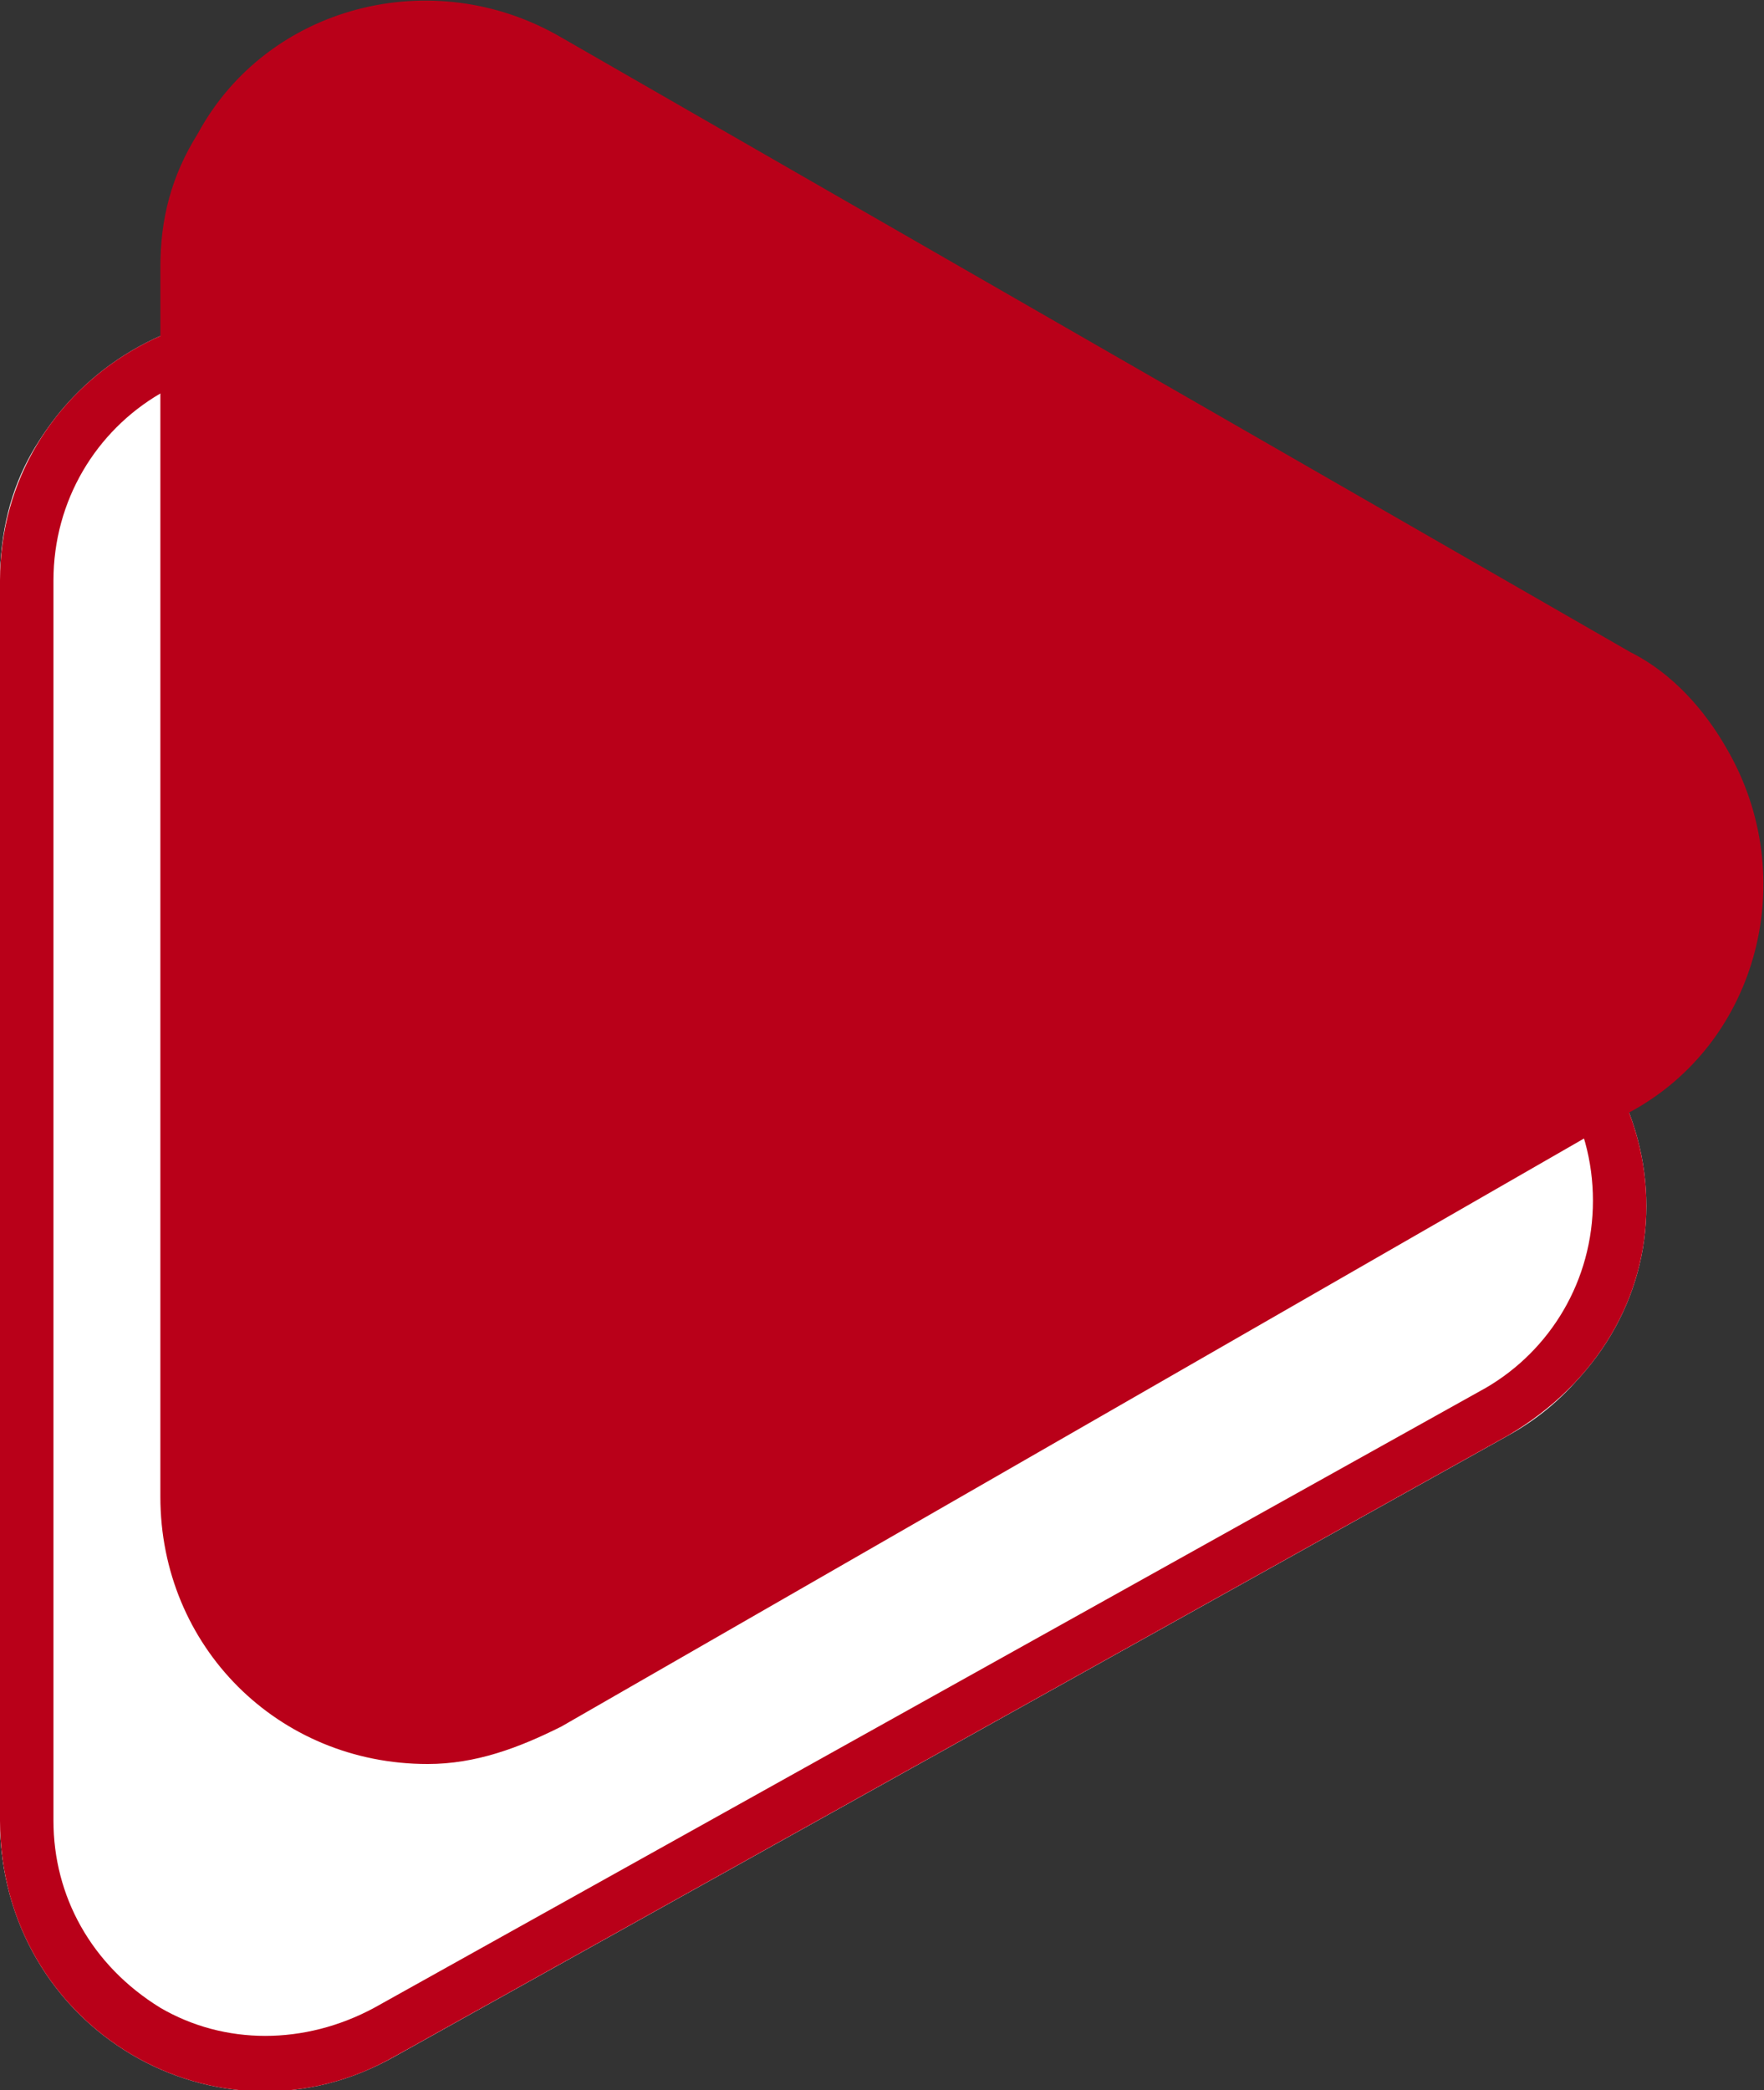 <?xml version="1.0" encoding="utf-8"?>
<!-- Generator: Adobe Illustrator 25.2.1, SVG Export Plug-In . SVG Version: 6.00 Build 0)  -->
<svg version="1.1" id="레이어_1" xmlns="http://www.w3.org/2000/svg" xmlns:xlink="http://www.w3.org/1999/xlink" x="0px"
	 y="0px" viewBox="0 0 33 39.1" style="enable-background:new 0 0 33 39.1;" xml:space="preserve">
<rect x="0" y="0" width="33" height="39.1" fill="#333333" stroke="none"/>
<style type="text/css">
	.st0{fill:#FFFFFF;}
	.st1{fill:none;}
	.st2{fill:#B90019;}
</style>
<g id="다각형_1_1_" transform="translate(2 46.261) rotate(-90)">
	<path class="st0" d="M7.8,5.4C7.4,4.7,7.2,3.9,7.2,3c0-2.8,2.2-5,5-5h23.2c0.9,0,1.7,0.2,2.4,0.6C40.2,0,41.1,3,39.7,5.4L28.1,26.2
		c-0.5,0.8-1.1,1.5-1.9,1.9c-2.4,1.3-5.5,0.5-6.8-1.9L7.8,5.4z"/>
	<path class="st0" d="M23.8,27.8c1.5,0,2.8-0.8,3.5-2L38.9,5c0.7-1.3,0.7-2.7,0-4c-0.7-1.2-2-2-3.5-2H12.2c-1.4,0-2.7,0.7-3.5,2
		C8,2.2,8,3.7,8.7,5l11.6,20.8C21,27,22.3,27.8,23.8,27.8 M19.4,26.2L7.8,5.4C5.9,2.1,8.3-2,12.2-2h23.2c3.8,0,6.2,4.1,4.4,7.4
		L28.1,26.2c-1,1.7-2.7,2.6-4.4,2.6S20.4,27.9,19.4,26.2z"/>
</g>
<g id="다각형_1" transform="translate(2 46.261) rotate(-90)">
	<path class="st1" d="M7.8,5.4C7.4,4.7,7.2,3.9,7.2,3c0-2.8,2.2-5,5-5h23.2c0.9,0,1.7,0.2,2.4,0.6C40.2,0,41.1,3,39.7,5.4L28.1,26.2
		c-0.5,0.8-1.1,1.5-1.9,1.9c-2.4,1.3-5.5,0.5-6.8-1.9L7.8,5.4z"/>
	<path class="st2" d="M23.8,27.8c1.5,0,2.8-0.8,3.5-2L38.9,5c0.7-1.3,0.7-2.7,0-4c-0.7-1.2-2-2-3.5-2H12.2c-1.4,0-2.7,0.7-3.5,2
		C8,2.2,8,3.7,8.7,5l11.6,20.8C21,27,22.3,27.8,23.8,27.8 M19.4,26.2L7.8,5.4C5.9,2.1,8.3-2,12.2-2h23.2c3.8,0,6.2,4.1,4.4,7.4
		L28.1,26.2c-1,1.7-2.7,2.6-4.4,2.6S20.4,27.9,19.4,26.2z"/>
</g>
<path id="다각형_2" class="st2" d="M10.5,32.3C9.7,32.7,8.9,33,8,33c-2.8,0-5-2.2-5-5V5c0-0.9,0.2-1.7,0.7-2.5
	C5,0.1,8.1-0.7,10.5,0.7l20,11.5c0.8,0.4,1.4,1.1,1.8,1.8c1.4,2.4,0.6,5.5-1.8,6.8L10.5,32.3z"/>
</svg>
